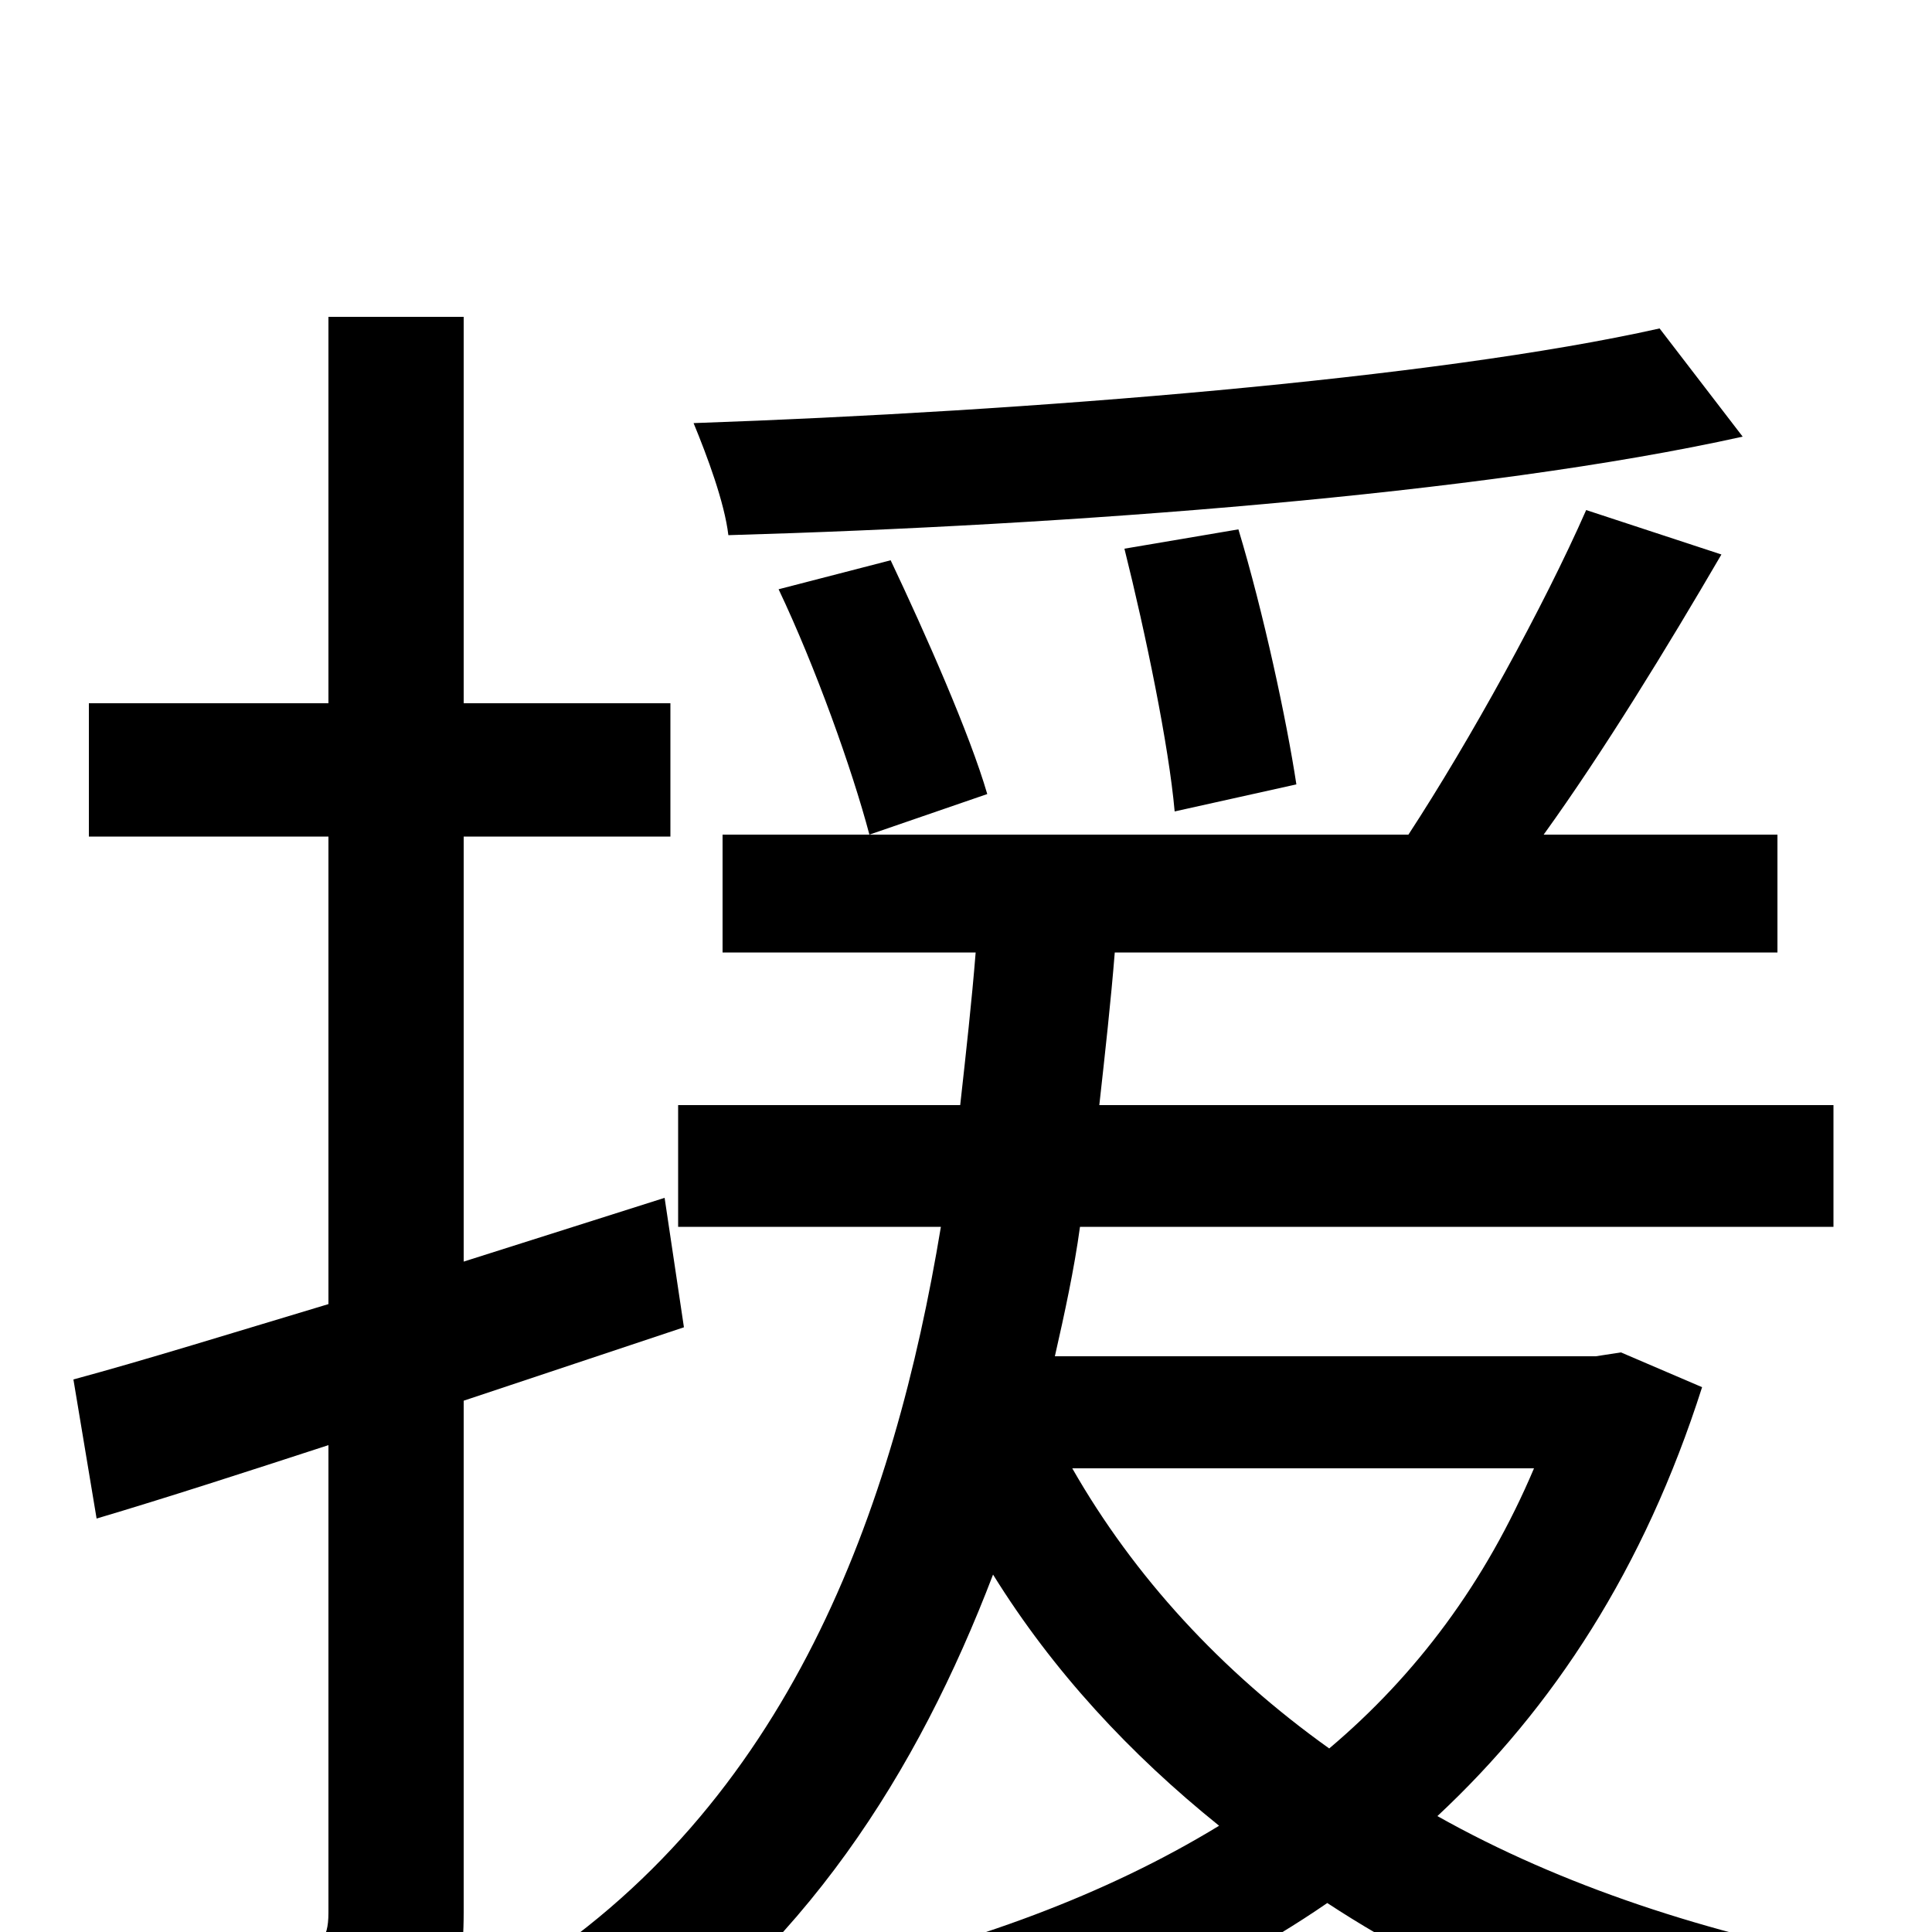 <svg xmlns="http://www.w3.org/2000/svg" viewBox="0 -1000 1000 1000">
	<path fill="#000000" d="M859 -830C743 -804 532 -787 359 -781C366 -764 375 -740 377 -723C552 -728 767 -744 902 -774ZM671 -594C666 -627 654 -683 641 -726L582 -716C593 -672 605 -614 608 -580ZM354 -313L344 -380L240 -347V-567H347V-636H240V-836H170V-636H46V-567H170V-325C120 -310 75 -296 38 -286L50 -214C87 -225 127 -238 170 -252V-10C170 5 165 8 153 8C142 9 102 9 59 8C69 29 78 59 81 77C144 78 182 75 205 63C230 51 240 31 240 -10V-275ZM403 -695C422 -655 441 -602 450 -568L511 -589C502 -620 479 -672 461 -710ZM794 -240C769 -181 733 -133 688 -95C632 -135 587 -184 555 -240ZM839 -300L826 -298H546C551 -320 556 -343 559 -365H949V-428H569C572 -455 575 -482 577 -507H920V-568H799C830 -611 863 -665 891 -713L821 -736C799 -686 761 -617 729 -568H374V-507H505C503 -482 500 -455 497 -428H351V-365H487C463 -220 409 -65 266 24C283 35 306 59 317 76C416 11 475 -83 514 -185C545 -135 585 -92 631 -55C572 -19 503 6 427 23C441 34 461 63 469 78C549 58 623 29 687 -15C754 29 833 60 921 79C931 60 950 31 966 16C884 1 808 -24 744 -60C804 -116 851 -188 881 -282Z"/>
</svg>